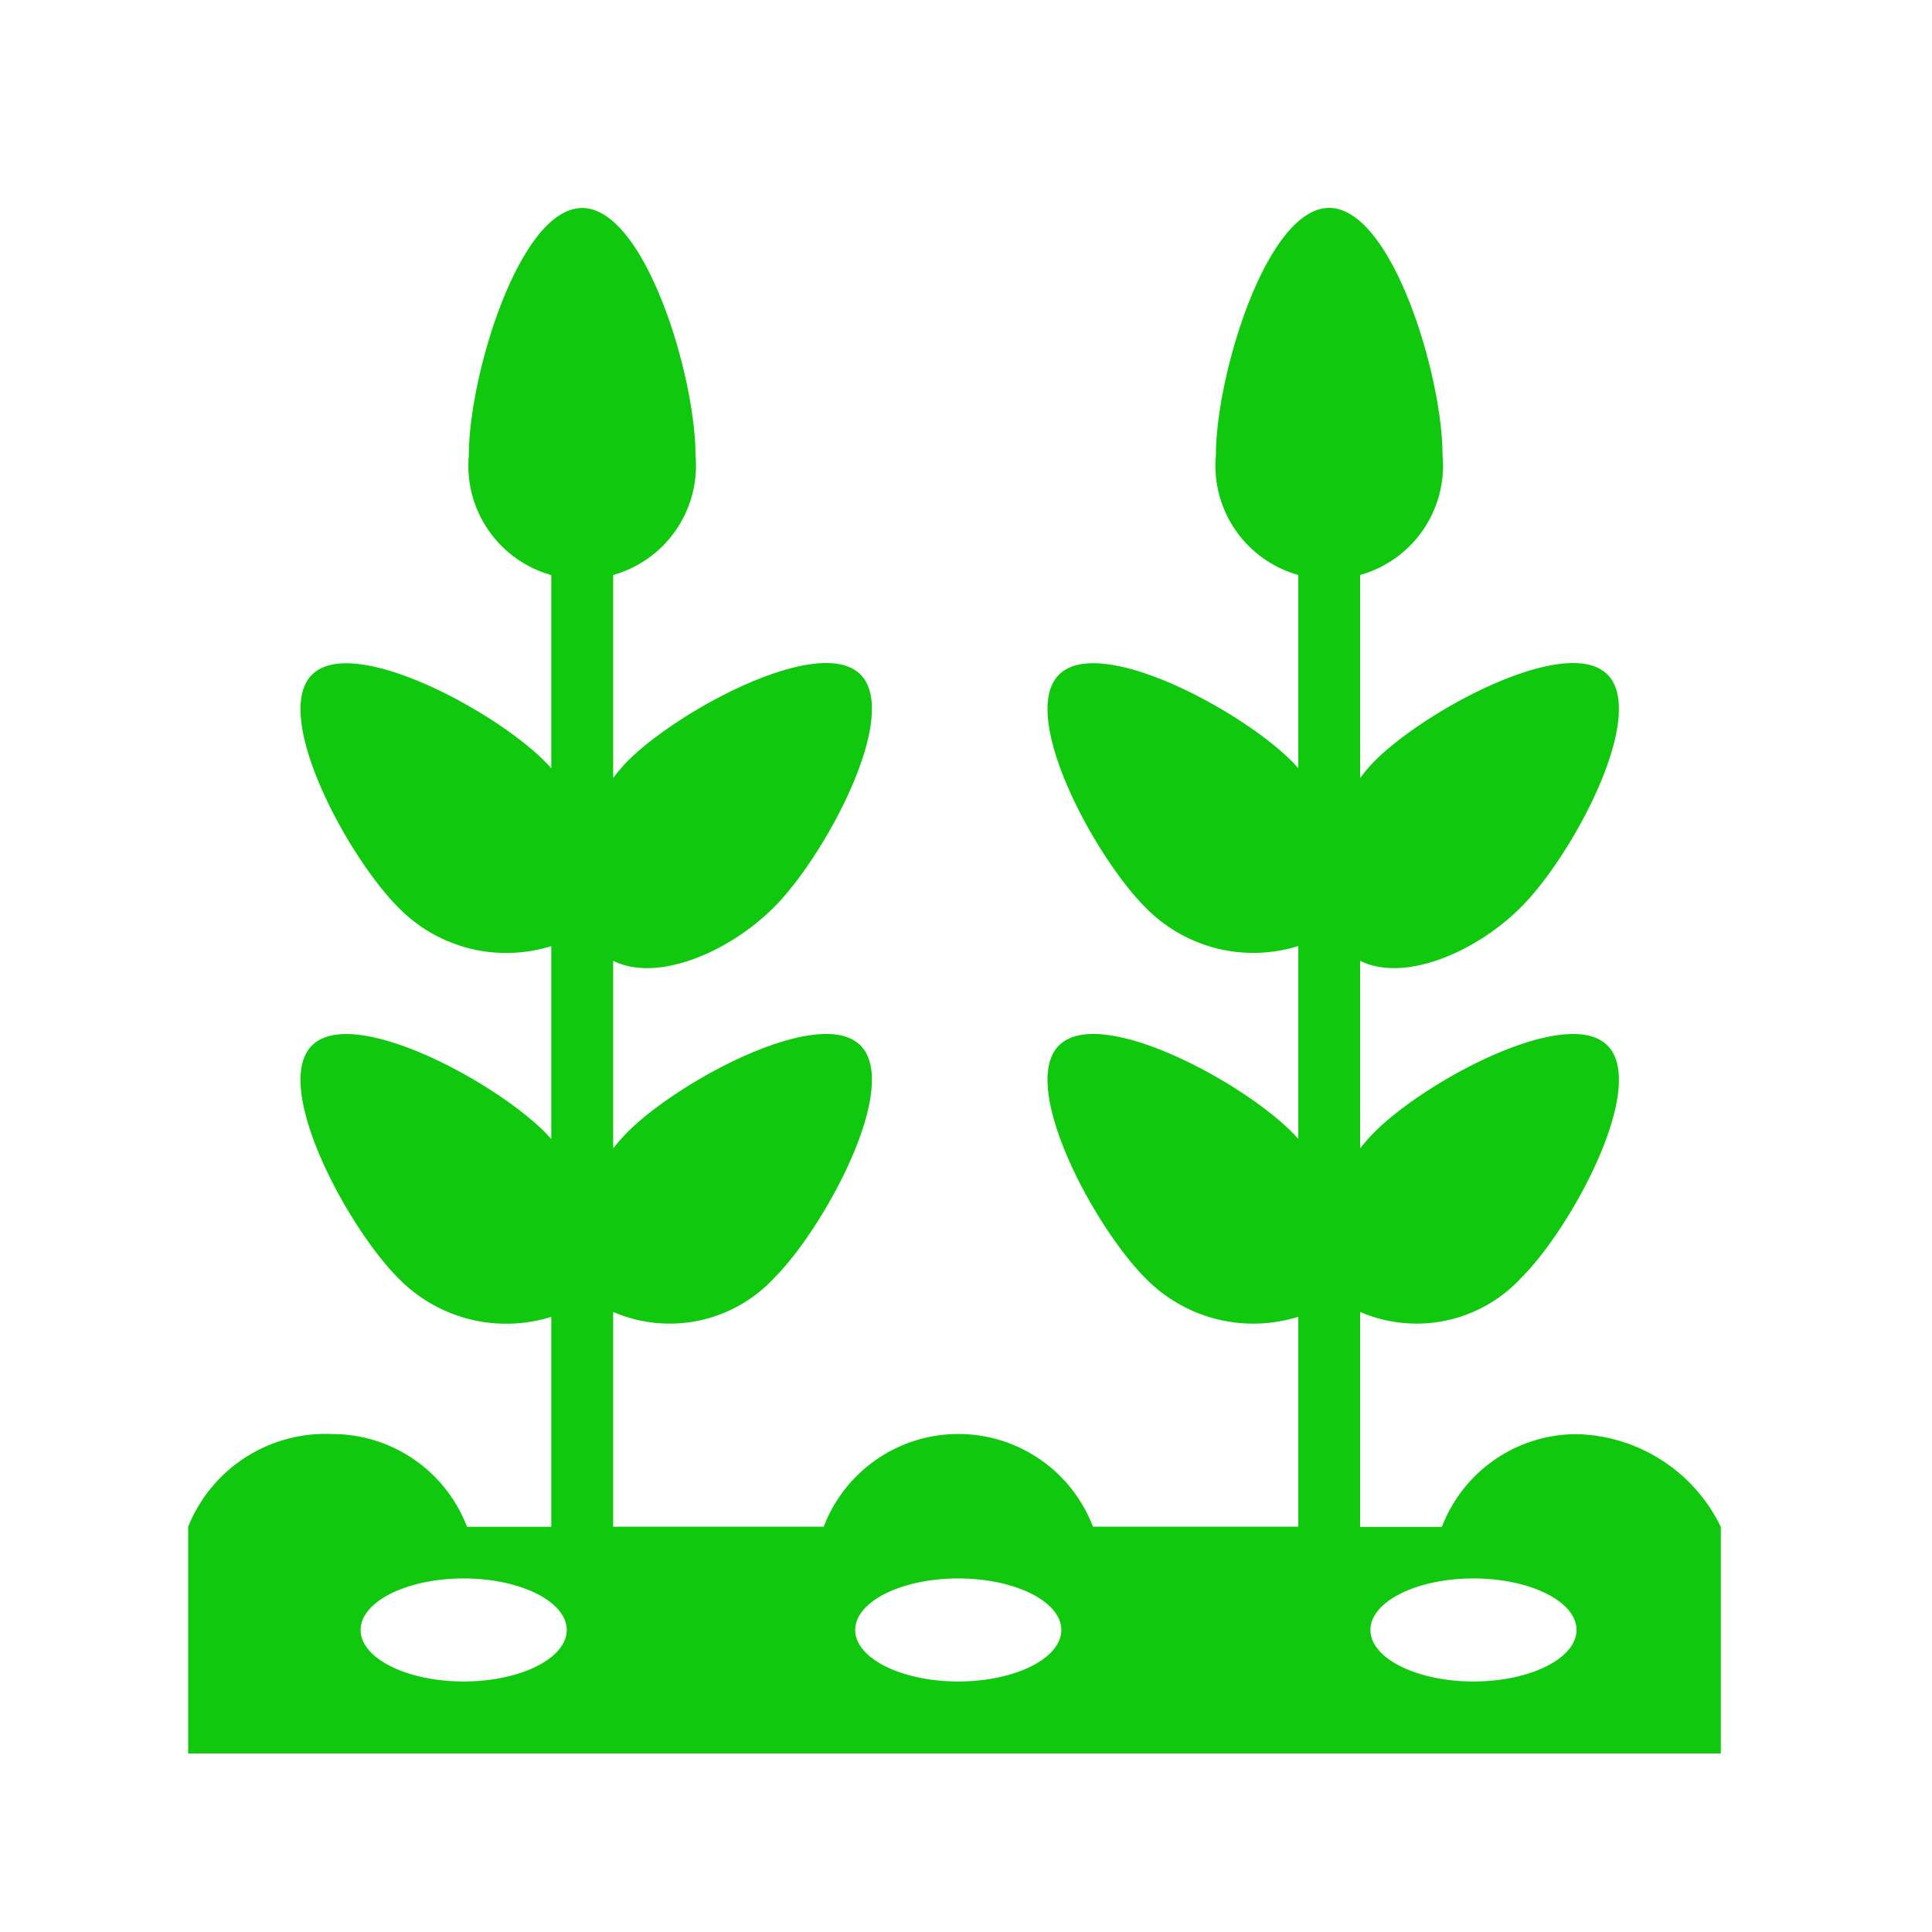 <svg id="icon" xmlns="http://www.w3.org/2000/svg" viewBox="0 0 50 50"><defs><style>.cls-1{fill:#10c90f;}</style></defs><title>099 copia 8</title><path class="cls-1" d="M40.8,37.116a3.733,3.733,0,0,0-3.484,2.4H35.2V33.953a3.688,3.688,0,0,0,4.163-.875C40.7,31.747,42.647,28.1,41.6,27.056s-4.692.906-6.022,2.236a5.075,5.075,0,0,0-.378.428V24.866c1.134.566,2.984-.209,4.163-1.388C40.7,22.147,42.647,18.5,41.6,17.456s-4.692.906-6.022,2.236a4.154,4.154,0,0,0-.378.444V14.881a2.939,2.939,0,0,0,2.133-3.1c0-2.062-1.313-6.4-2.933-6.4s-2.933,4.338-2.933,6.4a2.939,2.939,0,0,0,2.133,3.1v5c-.056-.062-.112-.124-.172-.184-1.33-1.33-4.977-3.282-6.022-2.236s.906,4.691,2.237,6.022a3.9,3.9,0,0,0,3.957,1v4.993c-.056-.062-.112-.124-.172-.184-1.33-1.33-4.977-3.282-6.022-2.236s.906,4.691,2.237,6.022a3.9,3.9,0,0,0,3.957,1v5.433H28.286a3.729,3.729,0,0,0-6.968,0H15.869V33.953a3.688,3.688,0,0,0,4.163-.875c1.33-1.331,3.282-4.977,2.237-6.022s-4.692.906-6.022,2.236a4.9,4.9,0,0,0-.378.428V24.866c1.134.566,2.984-.209,4.163-1.388,1.33-1.331,3.282-4.977,2.237-6.022s-4.692.906-6.022,2.236a4.041,4.041,0,0,0-.378.444V14.881A2.94,2.94,0,0,0,18,11.783c0-2.062-1.313-6.4-2.933-6.4s-2.934,4.338-2.934,6.4a2.939,2.939,0,0,0,2.134,3.1v5c-.057-.062-.113-.124-.172-.184-1.331-1.33-4.977-3.282-6.022-2.236s.906,4.691,2.236,6.022a3.9,3.9,0,0,0,3.958,1v4.993c-.057-.062-.113-.124-.172-.184-1.331-1.33-4.977-3.282-6.022-2.236s.906,4.691,2.236,6.022a3.9,3.9,0,0,0,3.958,1v5.433H12.086a3.731,3.731,0,0,0-3.484-2.4,3.83,3.83,0,0,0-3.733,2.4v5.867H44.535V39.516A4.252,4.252,0,0,0,40.8,37.116ZM12,43.516c-1.473,0-2.667-.6-2.667-1.333S10.529,40.85,12,40.85s2.667.6,2.667,1.333S13.475,43.516,12,43.516Zm12.8,0c-1.473,0-2.667-.6-2.667-1.333S23.329,40.85,24.8,40.85s2.667.6,2.667,1.333S26.275,43.516,24.8,43.516Zm13.333,0c-1.472,0-2.666-.6-2.666-1.333s1.194-1.333,2.666-1.333,2.667.6,2.667,1.333S39.608,43.516,38.135,43.516Z"/></svg>